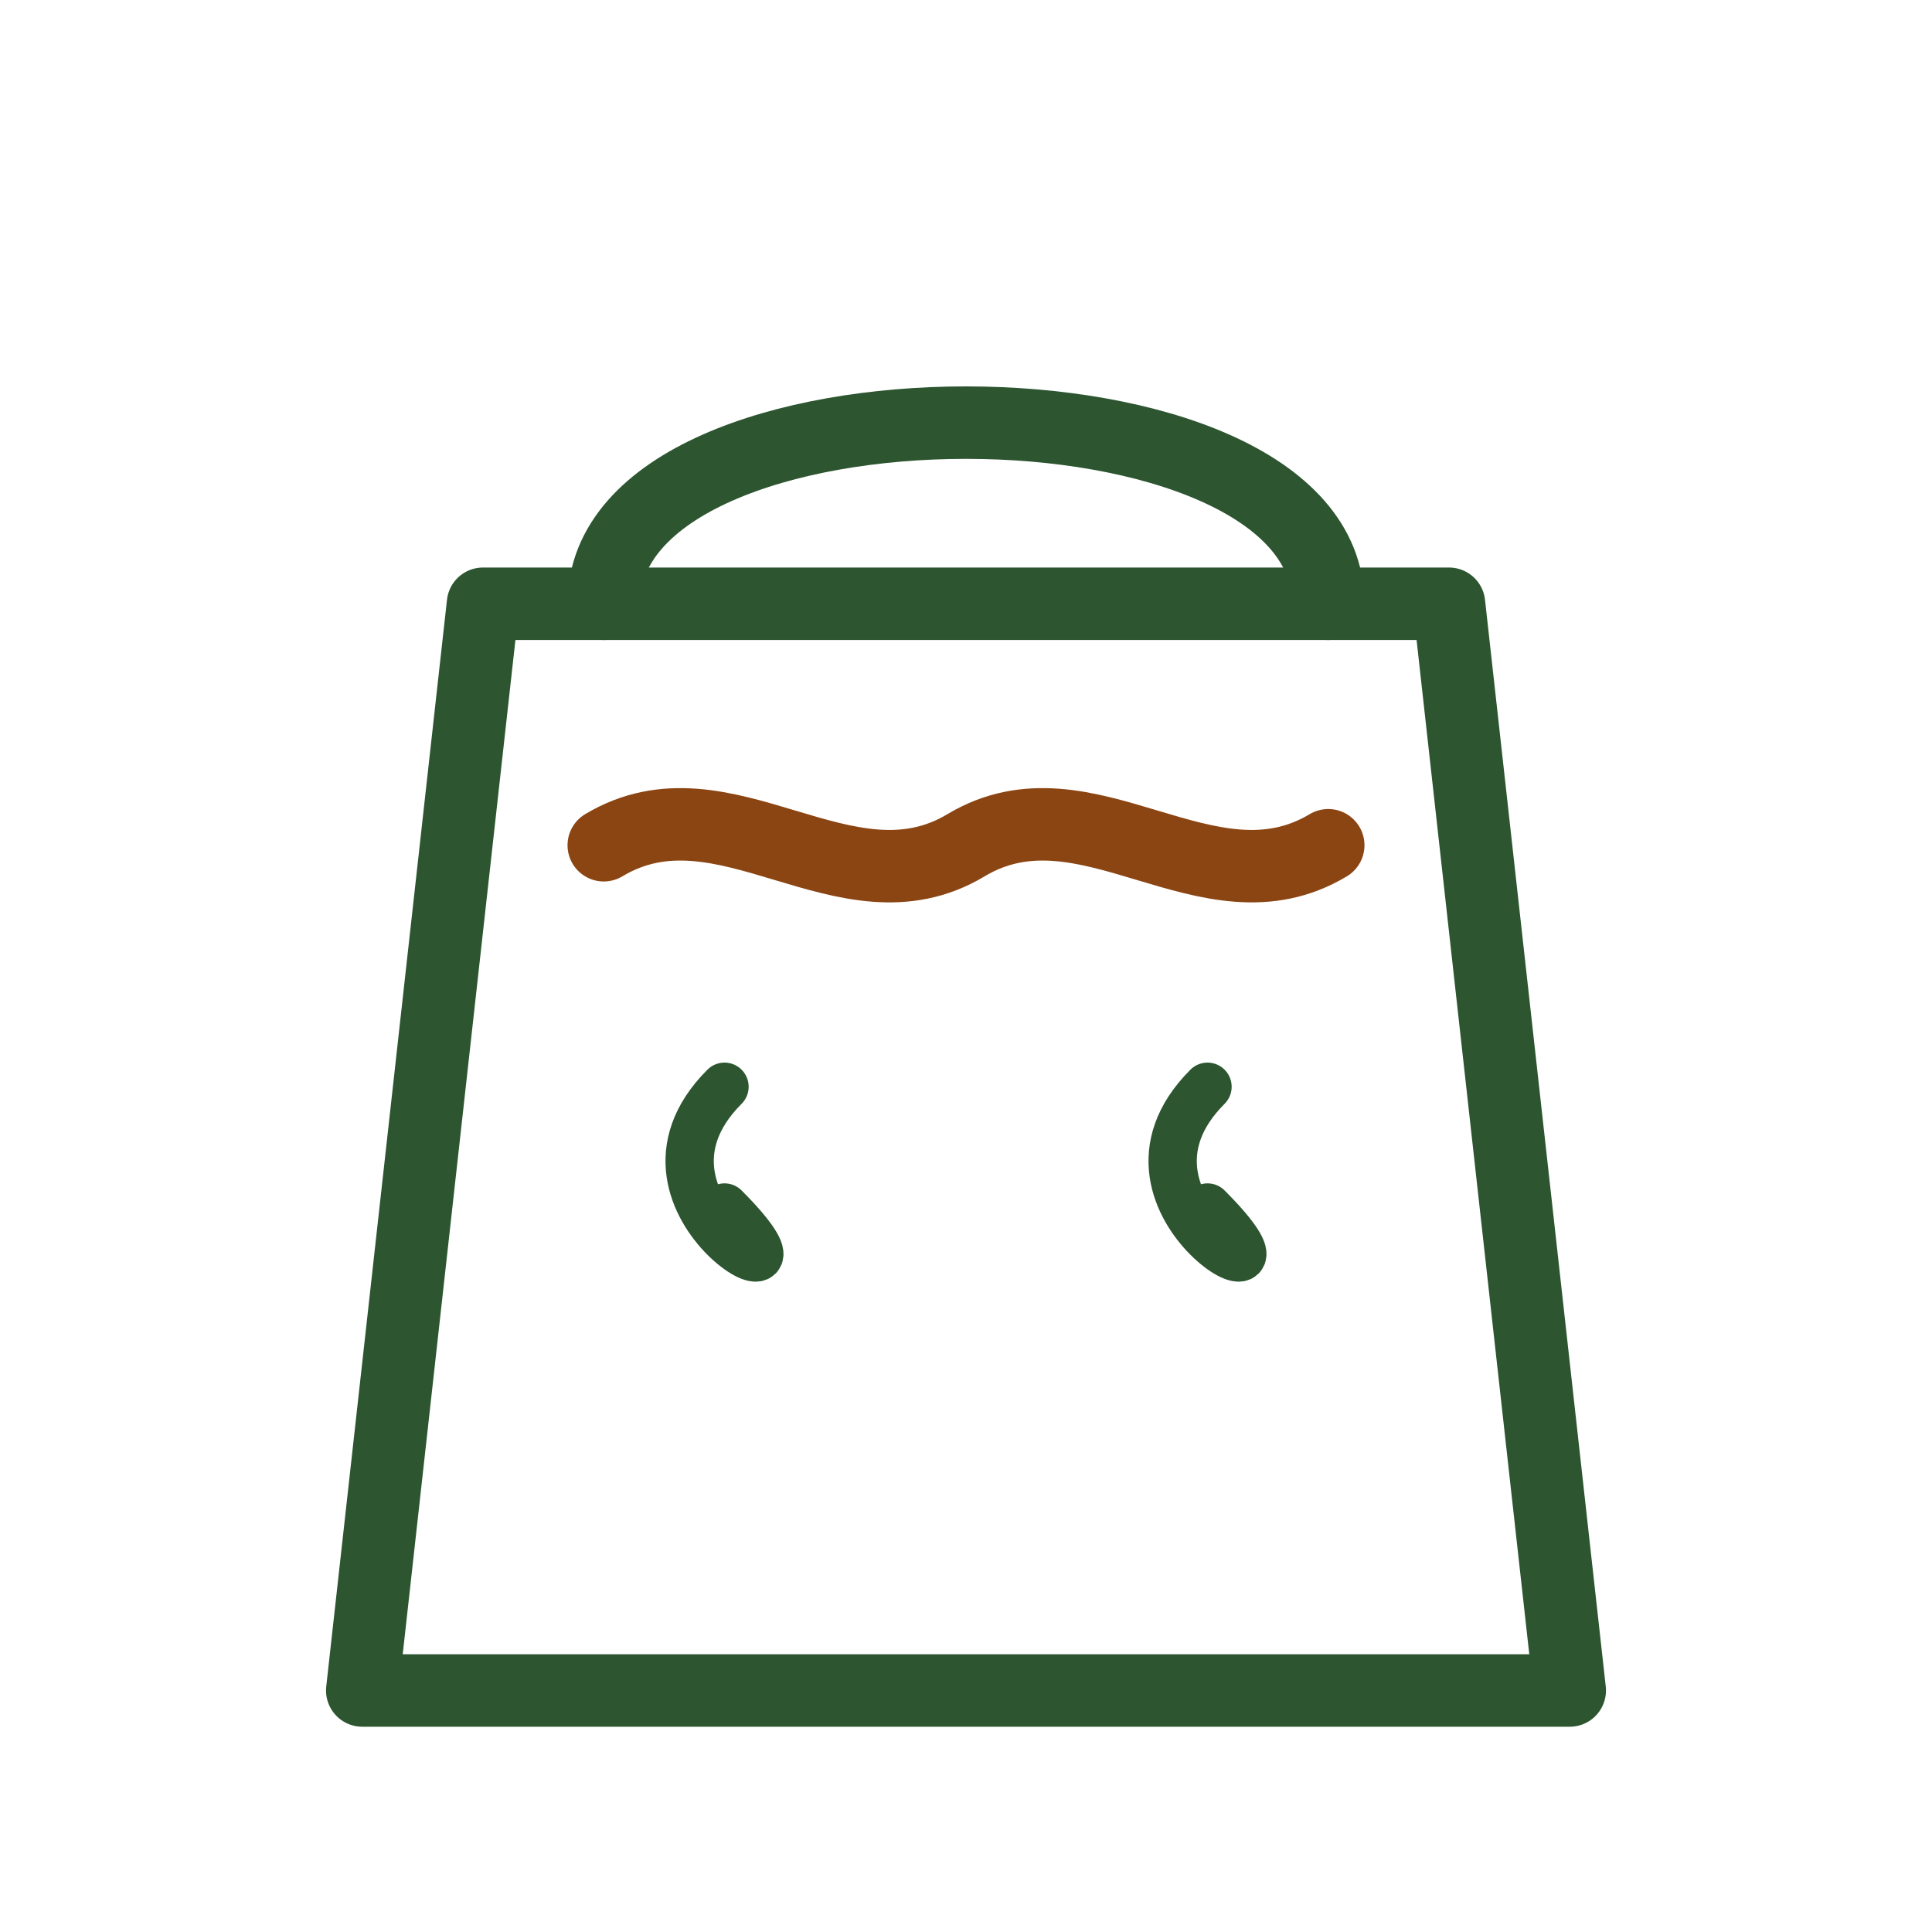 <?xml version="1.0" encoding="UTF-8"?>
<svg width="80" height="80" viewBox="0 0 80 80" xmlns="http://www.w3.org/2000/svg">
  <!-- Bucket -->
  <path d="M20,25 L60,25 L65,70 L15,70 Z" 
        fill="none" 
        stroke="#2C5530" 
        stroke-width="3"
        stroke-linecap="round"
        stroke-linejoin="round"/>
  
  <!-- Handle -->
  <path d="M25,25 C25,15 55,15 55,25" 
        fill="none" 
        stroke="#2C5530" 
        stroke-width="3"
        stroke-linecap="round"/>
  
  <!-- Organic waste -->
  <path d="M25,35 C30,32 35,38 40,35 C45,32 50,38 55,35" 
        fill="none" 
        stroke="#8B4513" 
        stroke-width="3"
        stroke-linecap="round"/>
  
  <!-- Leaves -->
  <path d="M30,45 C25,50 35,55 30,50" 
        fill="none" 
        stroke="#2C5530" 
        stroke-width="2"
        stroke-linecap="round"/>
  
  <path d="M50,45 C45,50 55,55 50,50" 
        fill="none" 
        stroke="#2C5530" 
        stroke-width="2"
        stroke-linecap="round"/>
</svg> 